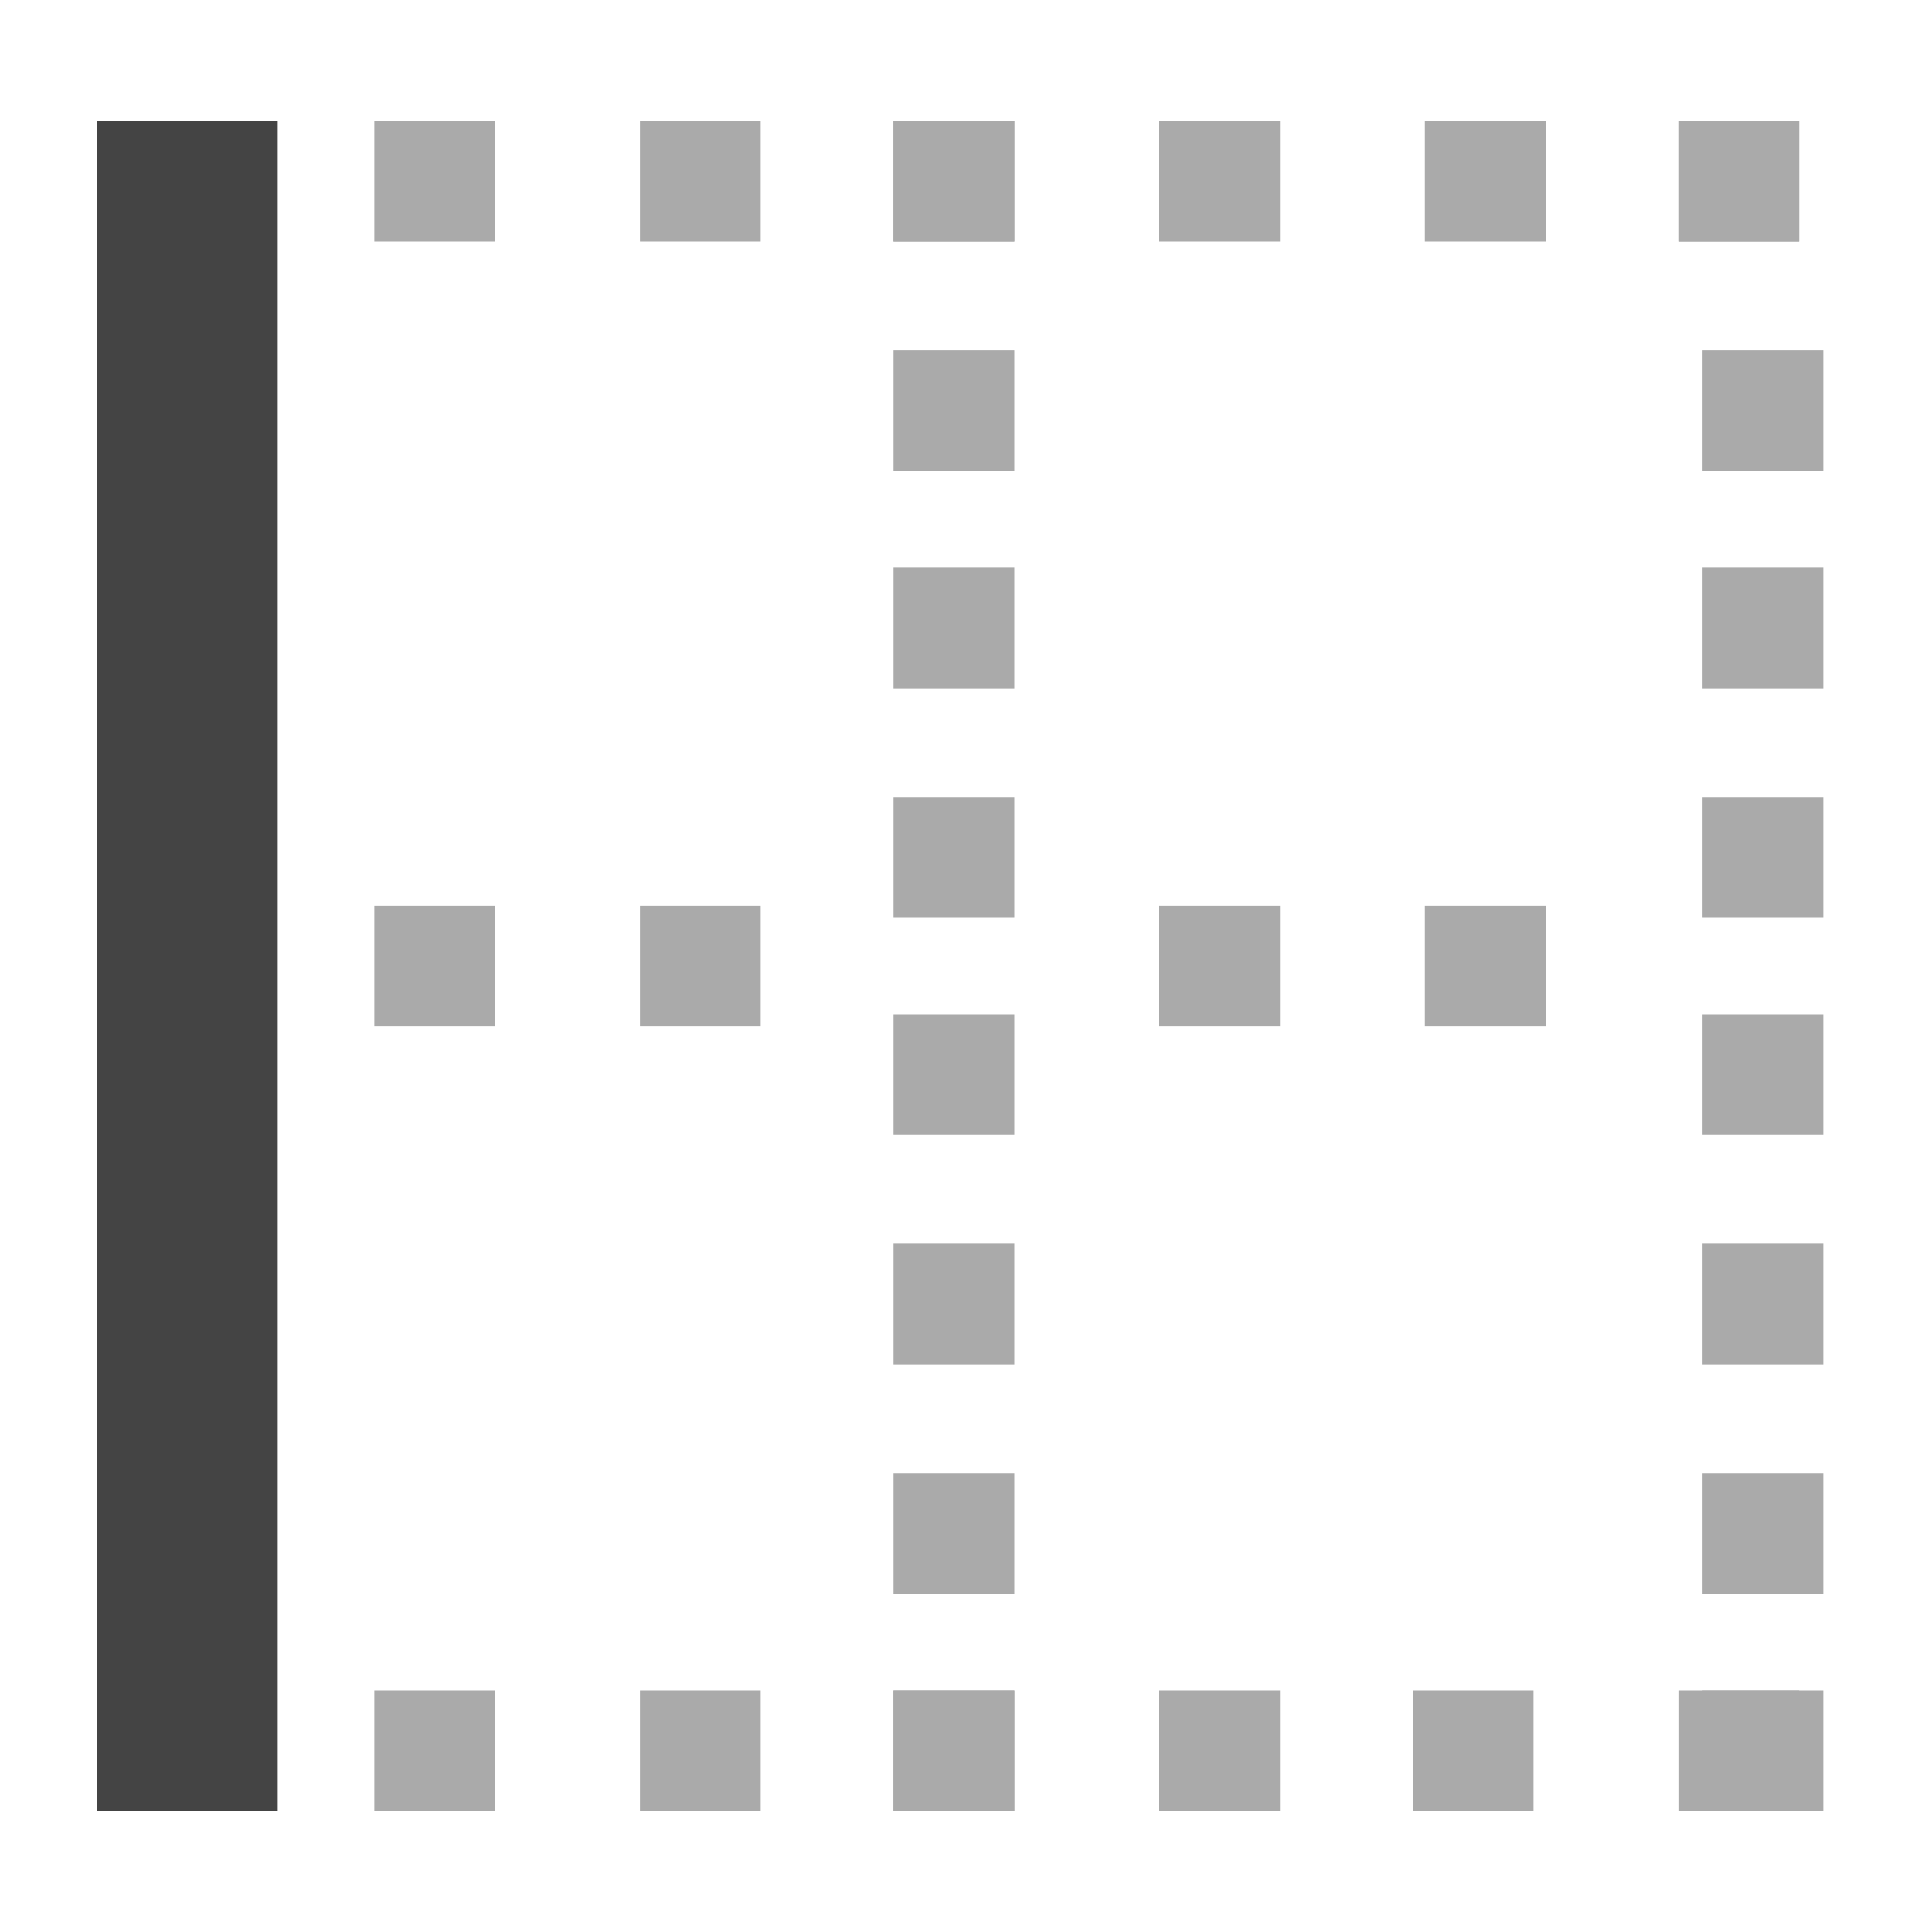 <?xml version="1.0" standalone="no"?><!DOCTYPE svg PUBLIC "-//W3C//DTD SVG 1.1//EN" "http://www.w3.org/Graphics/SVG/1.1/DTD/svg11.dtd"><svg t="1724914540500" class="icon" viewBox="0 0 1024 1024" version="1.1" xmlns="http://www.w3.org/2000/svg" p-id="18934" xmlns:xlink="http://www.w3.org/1999/xlink" width="200" height="200"><path d="M57.6 64h64v64h-64zM57.6 185.6h64v64h-64zM57.6 300.8h64v64h-64zM57.6 422.4h64v64h-64zM57.6 537.6h64v64h-64zM57.6 659.2h64v64h-64zM57.6 780.8h64v64h-64zM57.6 896h64v64h-64z" fill="#AAAAAA" p-id="18935"></path><path d="M473.6 64h64v64h-64zM473.6 185.6h64v64h-64zM473.6 300.8h64v64h-64zM473.6 422.4h64v64h-64zM473.6 537.6h64v64h-64zM473.6 659.2h64v64h-64zM473.6 780.8h64v64h-64zM473.6 896h64v64h-64z" fill="#AAAAAA" p-id="18936"></path><path d="M889.6 64h64v64h-64zM902.4 185.6h64v64h-64zM902.4 300.8h64v64h-64zM902.4 422.4h64v64h-64zM902.4 537.6h64v64h-64zM902.4 659.2h64v64h-64zM902.4 780.8h64v64h-64zM902.4 896h64v64h-64z" fill="#AAAAAA" p-id="18937"></path><path d="M198.4 896h64v64h-64zM339.2 896h64v64h-64zM473.6 896h64v64h-64zM614.4 896h64v64h-64zM748.8 896h64v64h-64zM889.6 896h64v64h-64z" fill="#AAAAAA" p-id="18938"></path><path d="M198.4 64h64v64h-64zM339.2 64h64v64h-64zM473.6 64h64v64h-64zM614.4 64h64v64h-64zM755.2 64h64v64h-64zM889.6 64h64v64h-64z" fill="#AAAAAA" p-id="18939"></path><path d="M198.4 480h64v64h-64zM339.2 480h64v64h-64zM614.4 480h64v64h-64zM755.2 480h64v64h-64z" fill="#AAAAAA" p-id="18940"></path><path d="M51.2 64h96v896H51.2z" fill="#444444" p-id="18941"></path></svg>